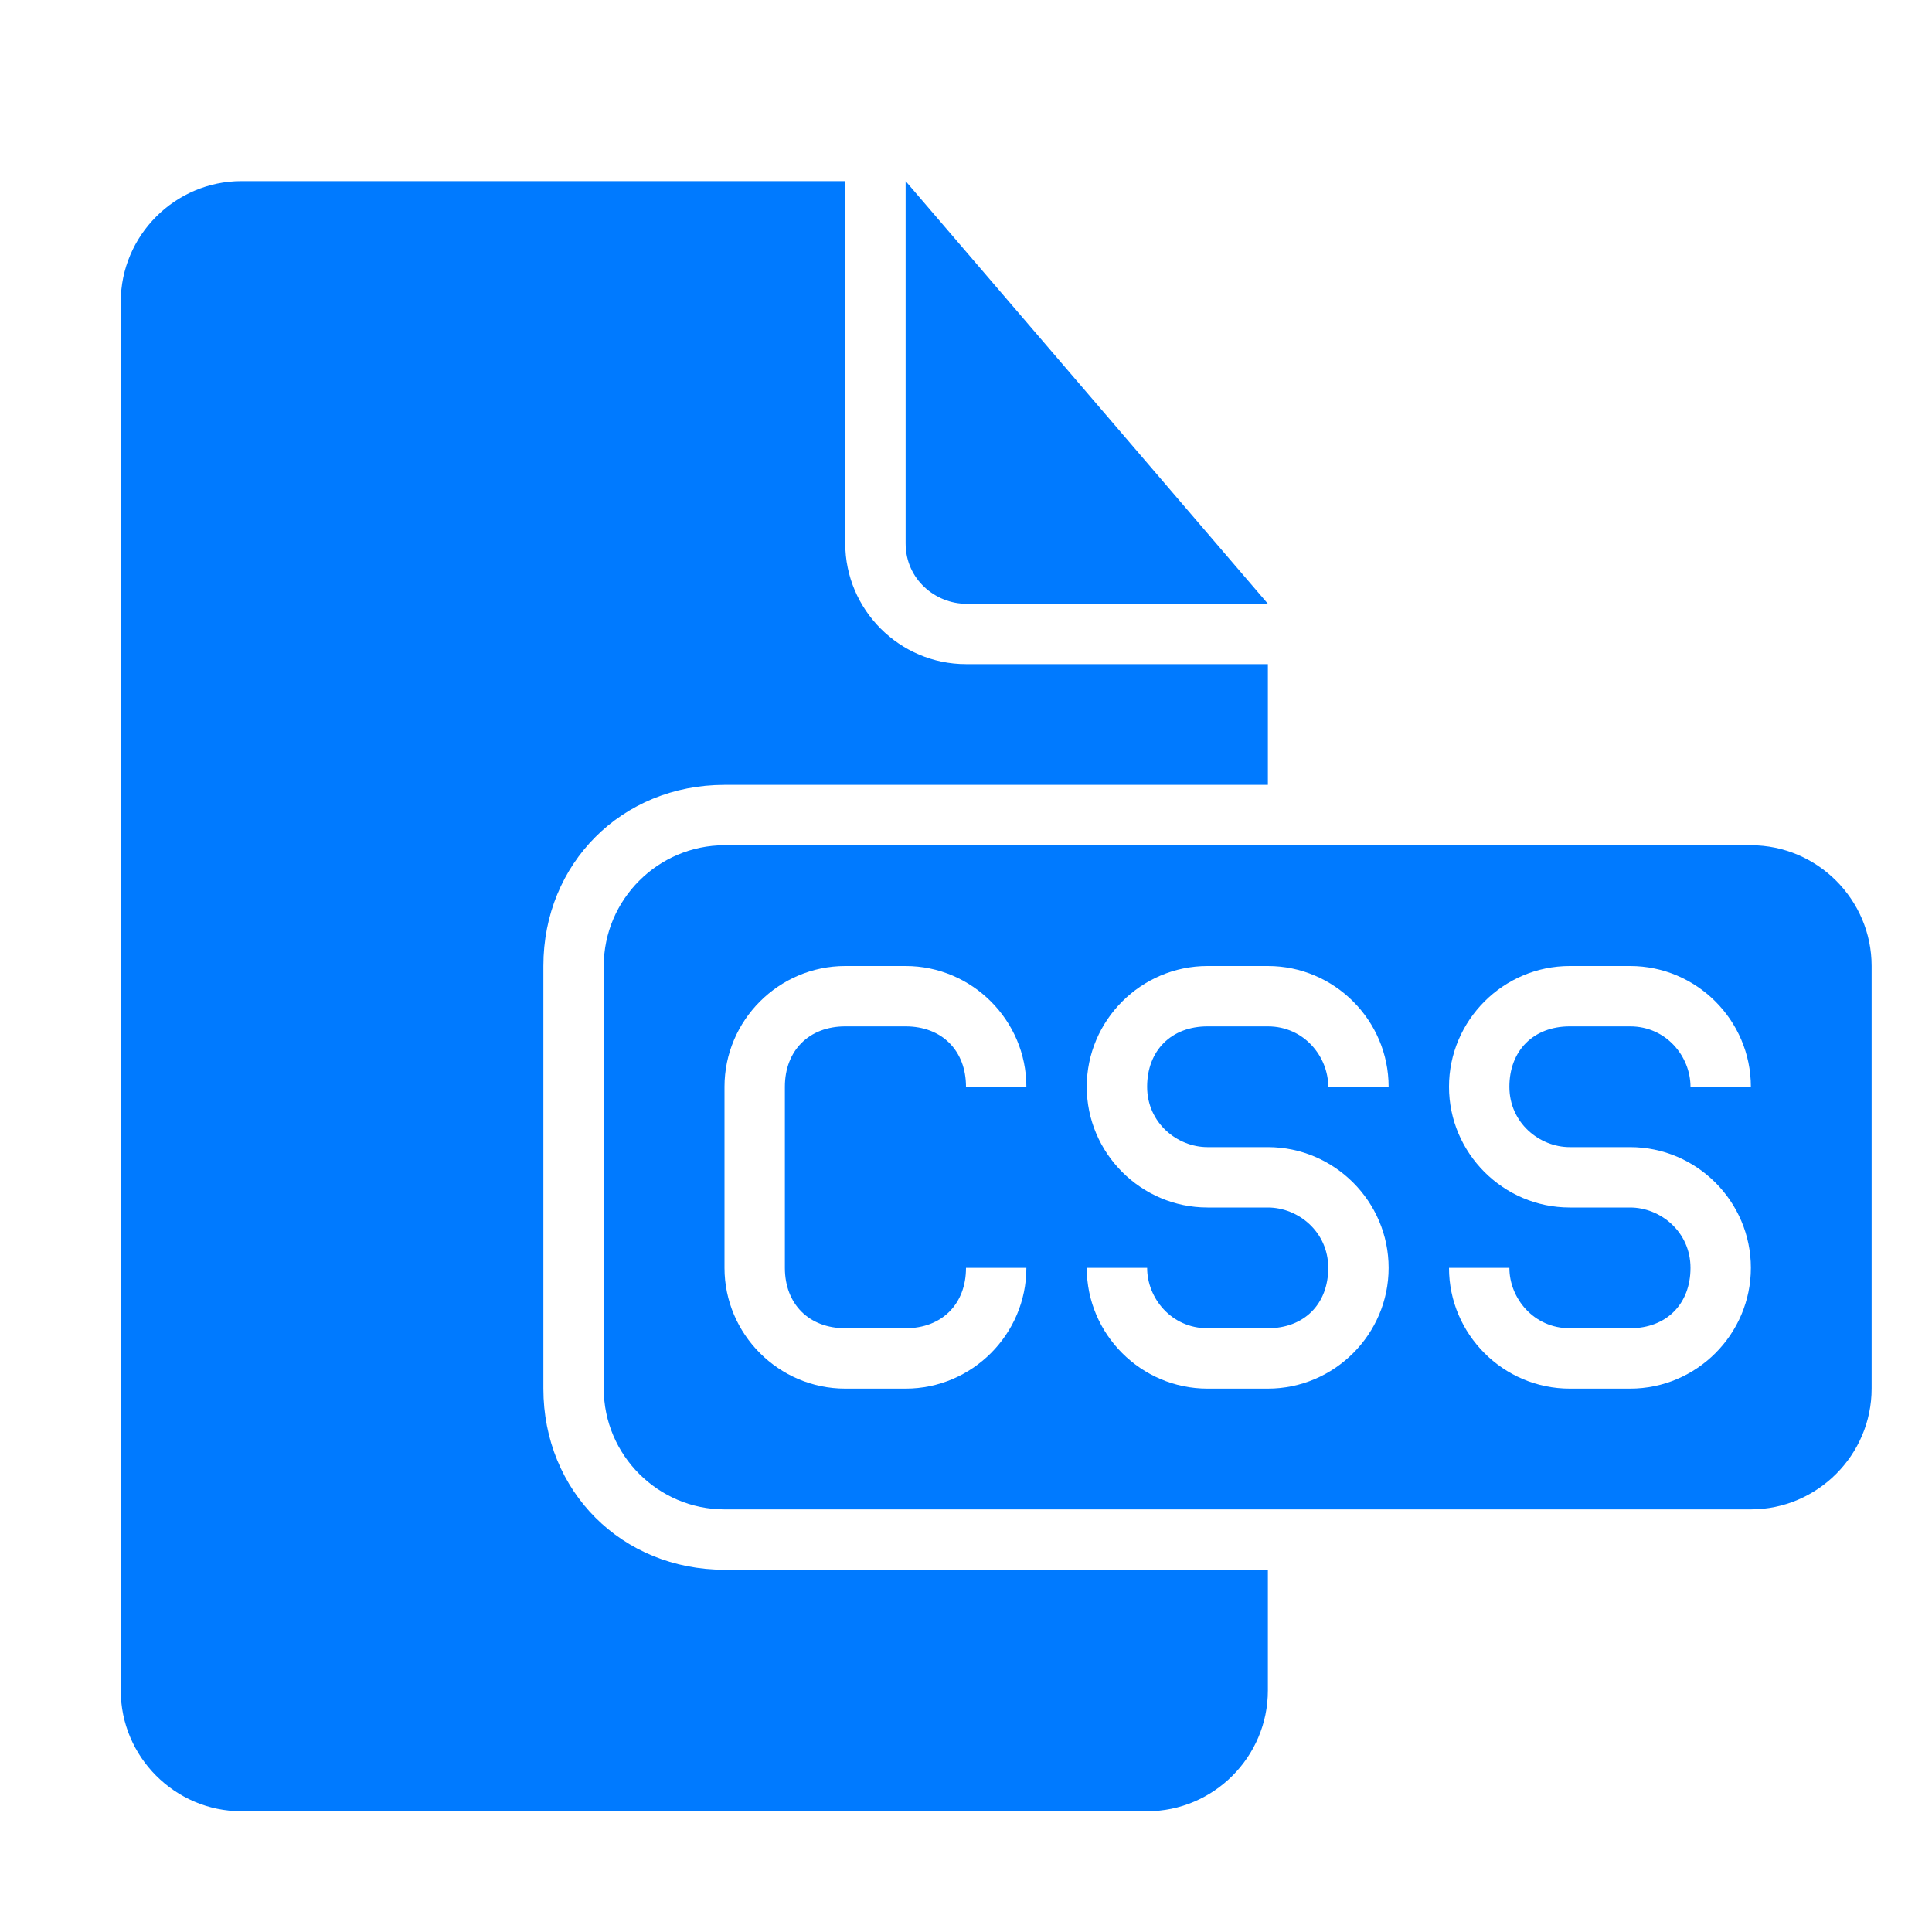 <?xml version="1.0" encoding="utf-8"?>
<!-- Generator: Adobe Illustrator 18.0.0, SVG Export Plug-In . SVG Version: 6.00 Build 0)  -->
<!DOCTYPE svg PUBLIC "-//W3C//DTD SVG 1.1//EN" "http://www.w3.org/Graphics/SVG/1.1/DTD/svg11.dtd">
<svg version="1.1" id="Capa_1" xmlns:sketch="http://www.bohemiancoding.com/sketch/ns"
	 xmlns="http://www.w3.org/2000/svg" xmlns:xlink="http://www.w3.org/1999/xlink" x="0px" y="0px" width="30px" height="30px" fill= "#007aff" viewBox="0 0 32 32"
	 enable-background="new 0 0 32 32" xml:space="preserve">
<title>icon 77 document file css</title>
<desc>Created with Sketch.</desc>
<g>
	<path d="M16,10h5l-6-7v6C15,9.6,15.5,10,16,10z"/>
	<path d="M9,23v-7c0-1.7,1.3-3,3-3h9v-2h-5c-1.1,0-2-0.9-2-2V3H4C2.9,3,2,3.9,2,5v23c0,1.1,0.9,2,2,2h15c1.1,0,2-0.9,2-2v-2h-9
		C10.3,26,9,24.7,9,23z"/>
	<path d="M29,14H12c-1.1,0-2,0.9-2,2v7c0,1.1,0.9,2,2,2h17c1.1,0,2-0.9,2-2v-7C31,14.9,30.1,14,29,14z M14,22h1c0.6,0,1-0.4,1-1l1,0
		c0,1.1-0.9,2-2,2h-1c-1.1,0-2-0.9-2-2v-3c0-1.1,0.9-2,2-2h1c1.1,0,2,0.9,2,2h-1c0-0.6-0.4-1-1-1h-1c-0.6,0-1,0.4-1,1v3
		C13,21.6,13.4,22,14,22z M20,19h1c1.1,0,2,0.9,2,2c0,1.1-0.9,2-2,2h-1c-1.1,0-2-0.9-2-2v0h1v0c0,0.5,0.4,1,1,1h1c0.6,0,1-0.4,1-1
		c0-0.6-0.5-1-1-1h-1c-1.1,0-2-0.9-2-2c0-1.1,0.9-2,2-2h1c1.1,0,2,0.9,2,2h-1c0-0.5-0.4-1-1-1h-1c-0.6,0-1,0.4-1,1
		C19,18.6,19.5,19,20,19z M26,19h1c1.1,0,2,0.9,2,2c0,1.1-0.9,2-2,2h-1c-1.1,0-2-0.9-2-2v0h1v0c0,0.5,0.4,1,1,1h1c0.6,0,1-0.4,1-1
		c0-0.6-0.5-1-1-1h-1c-1.1,0-2-0.9-2-2c0-1.1,0.9-2,2-2h1c1.1,0,2,0.9,2,2h-1c0-0.5-0.4-1-1-1h-1c-0.6,0-1,0.4-1,1
		C25,18.6,25.5,19,26,19z"/>
</g>
</svg>
